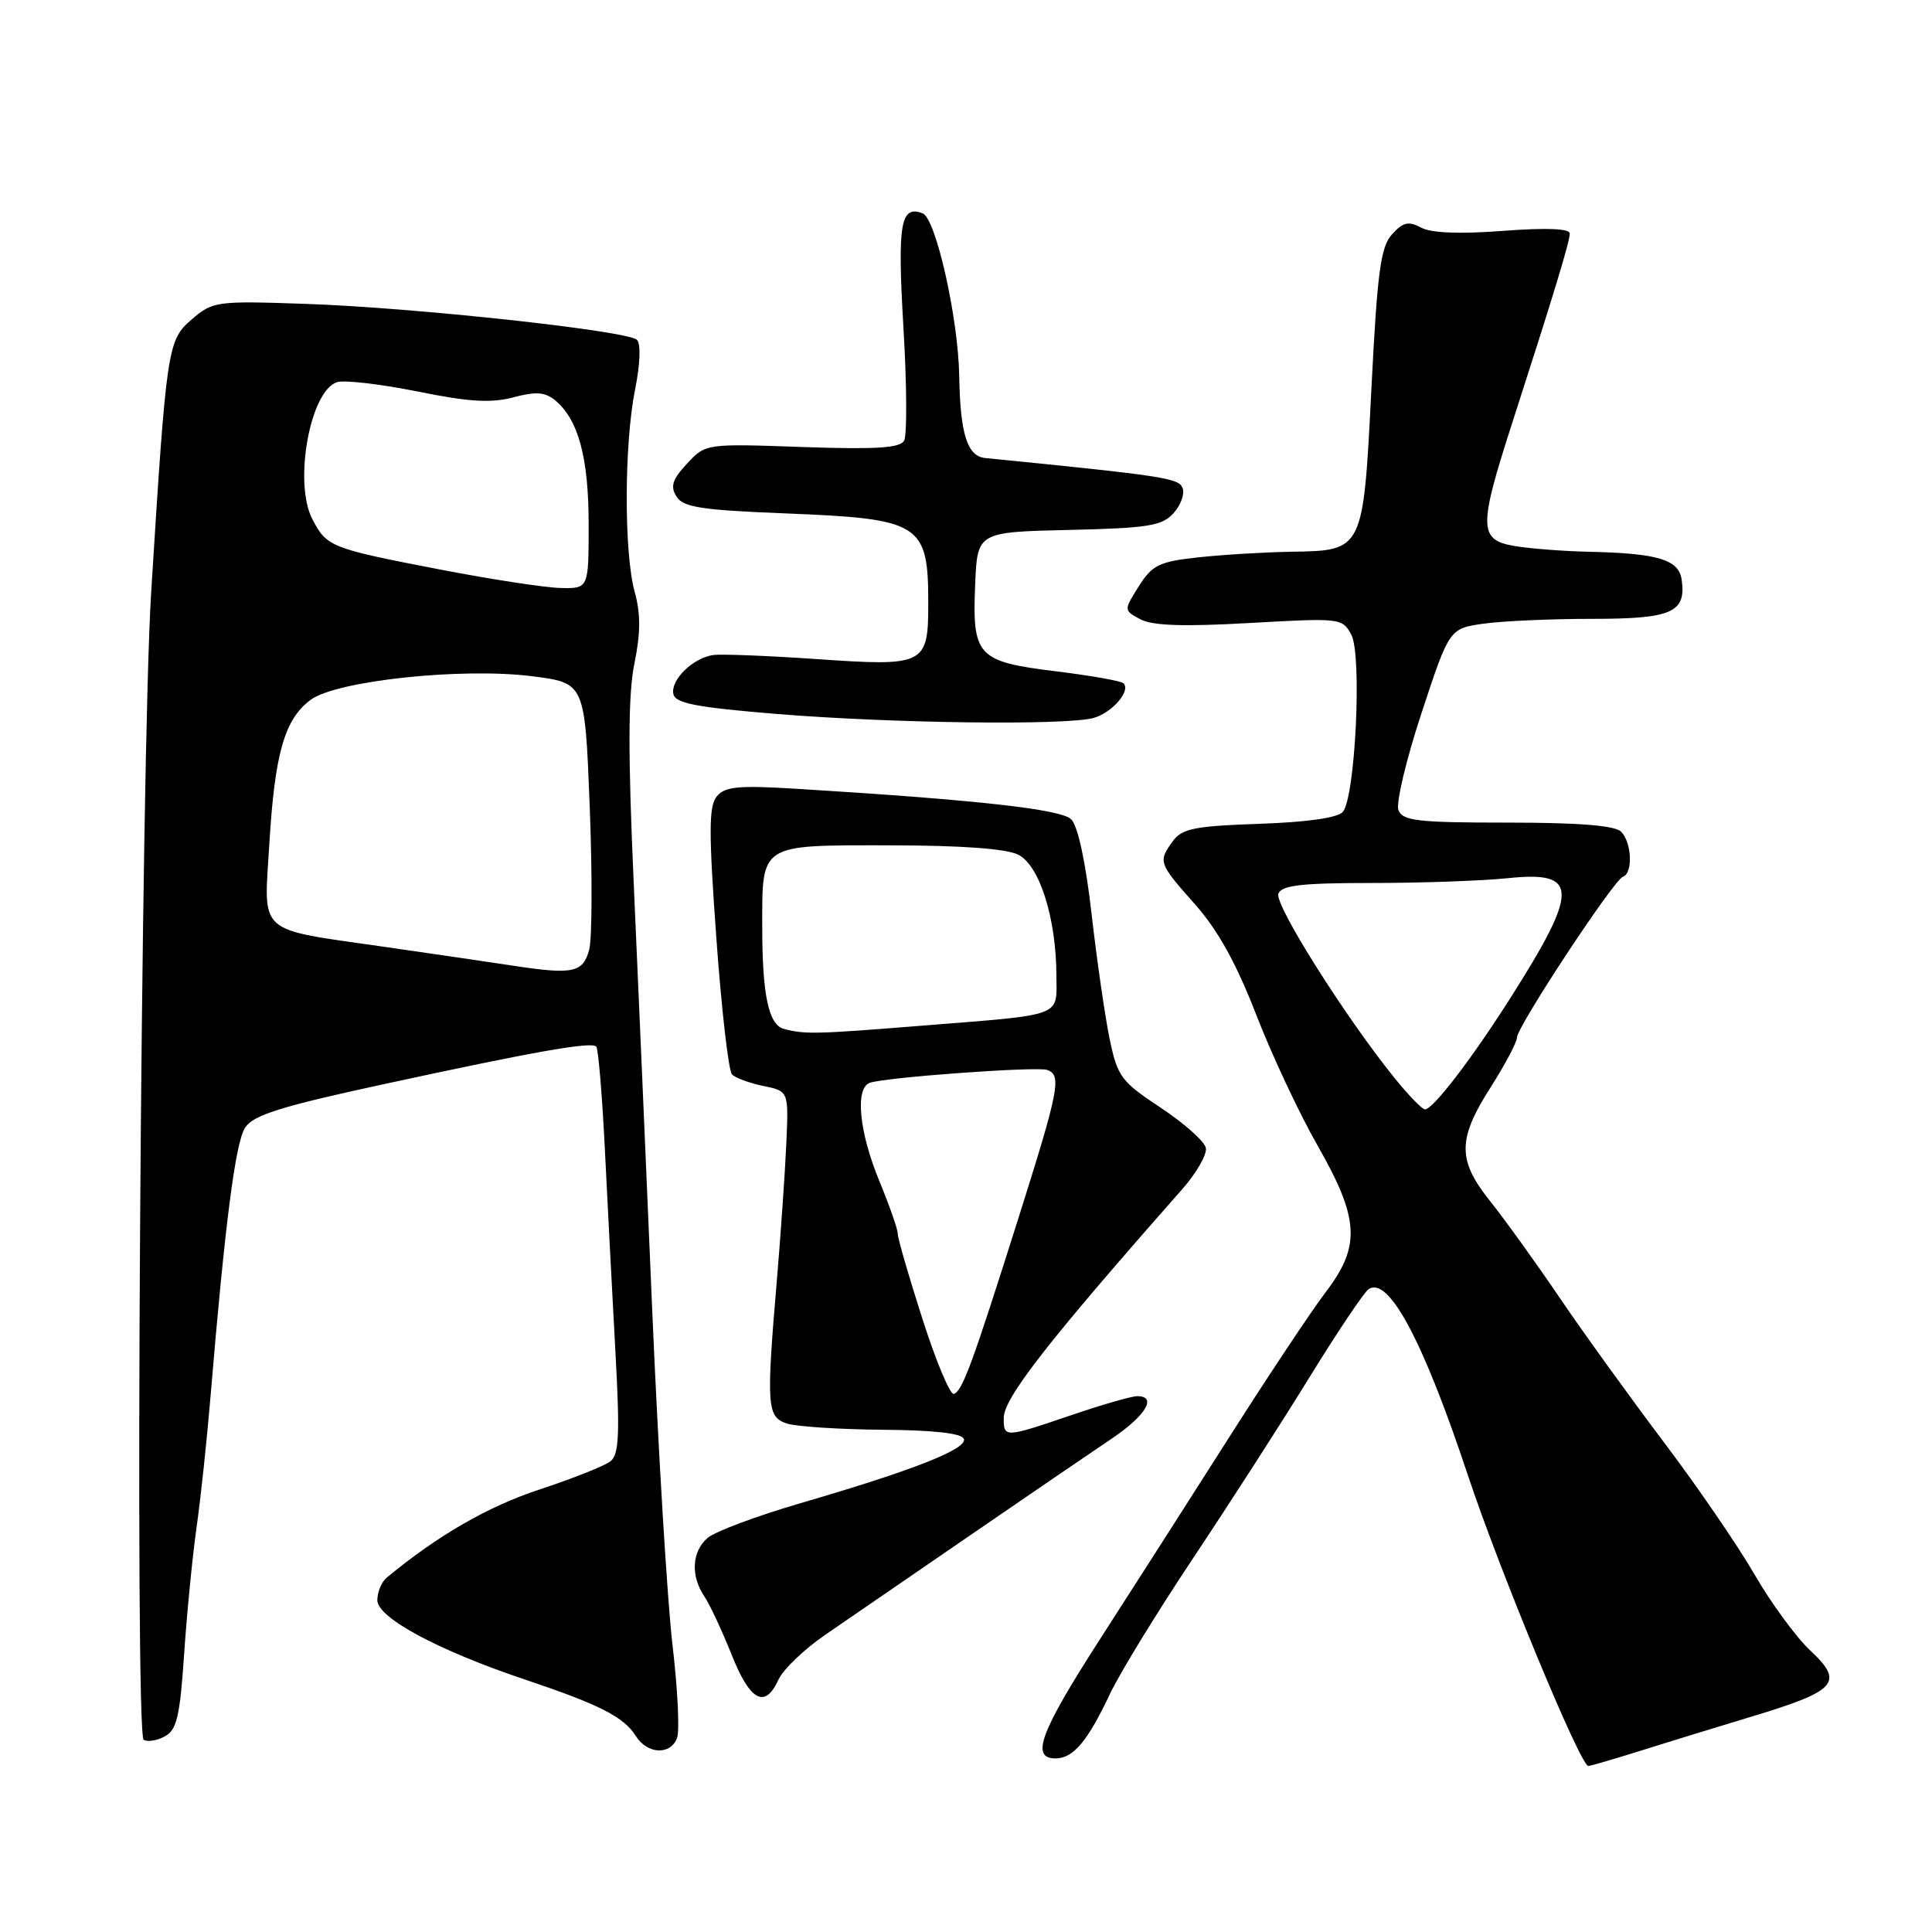 <?xml version="1.0" encoding="UTF-8" standalone="no"?>
<!DOCTYPE svg PUBLIC "-//W3C//DTD SVG 1.1//EN" "http://www.w3.org/Graphics/SVG/1.1/DTD/svg11.dtd" >
<svg xmlns="http://www.w3.org/2000/svg" xmlns:xlink="http://www.w3.org/1999/xlink" version="1.1" viewBox="0 0 256 256">
 <g >
 <path fill="currentColor"
d=" M 217.23 232.03 C 220.68 230.94 227.42 228.87 232.22 227.42 C 243.42 224.03 244.39 222.93 239.88 218.71 C 238.00 216.95 234.68 212.42 232.50 208.65 C 230.32 204.88 224.93 197.00 220.51 191.15 C 216.09 185.29 209.87 176.68 206.69 172.00 C 203.52 167.32 199.36 161.55 197.46 159.17 C 193.10 153.72 193.11 150.97 197.53 144.05 C 199.44 141.05 201.00 138.10 201.00 137.49 C 201.00 136.06 213.82 116.60 215.05 116.17 C 216.40 115.69 216.23 111.63 214.80 110.20 C 213.98 109.38 209.19 109.00 199.77 109.00 C 187.82 109.00 185.85 108.77 185.30 107.34 C 184.95 106.43 186.33 100.64 188.36 94.48 C 192.05 83.27 192.05 83.27 196.66 82.63 C 199.20 82.28 205.66 82.00 211.02 82.00 C 221.54 82.00 223.45 81.16 222.83 76.81 C 222.45 74.14 219.67 73.31 210.50 73.11 C 207.20 73.04 202.81 72.70 200.75 72.36 C 195.92 71.56 195.88 69.96 200.39 56.00 C 205.96 38.74 208.00 32.01 208.00 30.94 C 208.00 30.28 204.92 30.16 199.18 30.59 C 193.43 31.03 189.64 30.88 188.30 30.16 C 186.64 29.27 185.91 29.44 184.45 31.05 C 182.94 32.72 182.51 35.97 181.73 51.27 C 180.63 73.08 180.69 72.95 171.10 73.11 C 167.47 73.17 161.89 73.51 158.70 73.86 C 153.59 74.42 152.67 74.88 150.90 77.68 C 148.89 80.87 148.89 80.87 151.11 82.06 C 152.70 82.91 156.83 83.05 165.60 82.55 C 177.64 81.87 177.87 81.89 179.06 84.12 C 180.49 86.79 179.59 105.58 177.94 107.57 C 177.28 108.36 173.26 108.94 166.87 109.16 C 158.33 109.45 156.63 109.79 155.42 111.44 C 153.43 114.17 153.50 114.37 158.34 119.82 C 161.36 123.22 163.82 127.65 166.44 134.42 C 168.51 139.76 172.18 147.59 174.60 151.82 C 180.13 161.51 180.33 165.11 175.65 171.23 C 173.81 173.65 168.02 182.34 162.80 190.56 C 157.57 198.78 149.85 210.85 145.64 217.38 C 137.82 229.54 136.54 233.00 139.85 233.00 C 142.20 233.00 144.10 230.76 147.05 224.50 C 148.34 221.75 153.31 213.65 158.07 206.50 C 162.84 199.35 169.79 188.55 173.51 182.50 C 177.24 176.45 180.77 171.19 181.36 170.81 C 184.02 169.09 188.61 177.72 194.51 195.50 C 198.72 208.16 209.42 234.00 210.46 234.00 C 210.74 234.00 213.78 233.11 217.23 232.03 Z  M 89.71 230.31 C 90.07 229.38 89.80 223.86 89.12 218.06 C 88.43 212.25 87.23 192.43 86.44 174.00 C 85.66 155.57 84.54 129.93 83.97 117.00 C 83.20 99.72 83.23 92.03 84.06 87.93 C 84.89 83.87 84.90 81.31 84.10 78.43 C 82.67 73.28 82.70 58.84 84.15 51.62 C 84.83 48.24 84.93 45.54 84.40 45.03 C 83.13 43.82 54.86 40.75 40.40 40.26 C 28.68 39.86 28.20 39.92 25.42 42.31 C 22.19 45.10 22.07 45.90 20.03 78.50 C 18.66 100.55 17.82 229.77 19.04 230.53 C 19.55 230.84 20.81 230.64 21.84 230.08 C 23.42 229.24 23.84 227.44 24.39 219.29 C 24.75 213.90 25.49 206.35 26.03 202.50 C 26.58 198.65 27.42 190.78 27.90 185.00 C 29.79 162.31 31.19 151.41 32.47 149.43 C 33.55 147.76 37.14 146.63 50.66 143.70 C 70.67 139.36 78.32 138.00 79.00 138.67 C 79.28 138.94 79.79 145.09 80.15 152.33 C 80.51 159.57 81.13 171.58 81.54 179.01 C 82.15 190.02 82.03 192.72 80.89 193.63 C 80.13 194.23 75.88 195.92 71.45 197.38 C 64.64 199.62 57.96 203.48 51.25 209.04 C 50.56 209.61 50.00 210.95 50.00 212.03 C 50.00 214.37 58.07 218.70 69.71 222.60 C 79.43 225.86 82.69 227.52 84.25 230.03 C 85.76 232.45 88.83 232.60 89.71 230.31 Z  M 103.16 222.55 C 103.77 221.20 106.58 218.52 109.39 216.59 C 112.20 214.67 120.80 208.76 128.50 203.47 C 136.20 198.18 144.63 192.43 147.23 190.68 C 151.82 187.60 153.39 185.00 150.68 185.00 C 149.95 185.00 146.04 186.12 142.00 187.50 C 133.10 190.53 133.00 190.53 133.00 187.89 C 133.00 185.25 138.82 177.79 156.64 157.59 C 158.53 155.44 159.95 152.98 159.78 152.11 C 159.62 151.25 156.93 148.86 153.82 146.79 C 148.55 143.31 148.07 142.67 147.03 137.65 C 146.42 134.69 145.34 127.24 144.64 121.10 C 143.85 114.19 142.82 109.41 141.93 108.55 C 140.56 107.22 129.27 105.97 105.39 104.51 C 97.86 104.05 96.06 104.22 94.98 105.52 C 93.91 106.81 93.90 110.20 94.92 124.30 C 95.60 133.76 96.54 141.89 96.99 142.36 C 97.44 142.83 99.32 143.52 101.16 143.90 C 104.50 144.58 104.50 144.58 104.19 151.54 C 104.02 155.37 103.46 163.45 102.95 169.50 C 101.52 186.34 101.62 187.74 104.25 188.62 C 105.49 189.03 111.19 189.40 116.92 189.45 C 123.78 189.50 127.47 189.92 127.72 190.67 C 128.17 192.01 120.96 194.84 106.10 199.17 C 100.27 200.87 94.71 202.95 93.75 203.79 C 91.67 205.60 91.49 208.80 93.33 211.53 C 94.06 212.61 95.68 216.09 96.94 219.25 C 99.40 225.43 101.37 226.47 103.16 222.55 Z  M 144.91 95.13 C 147.37 94.44 149.87 91.54 148.87 90.54 C 148.57 90.23 144.53 89.52 139.91 88.95 C 129.50 87.67 128.82 86.95 129.21 77.51 C 129.50 70.50 129.50 70.50 141.62 70.22 C 152.12 69.98 153.98 69.68 155.49 68.01 C 156.46 66.94 157.00 65.44 156.70 64.67 C 156.20 63.35 154.33 63.06 130.54 60.69 C 128.17 60.46 127.23 57.50 127.10 49.78 C 126.97 42.11 124.00 28.94 122.26 28.27 C 119.31 27.14 118.90 29.61 119.71 43.40 C 120.16 50.94 120.20 57.68 119.80 58.39 C 119.25 59.37 116.05 59.57 106.29 59.23 C 93.50 58.78 93.50 58.78 91.03 61.44 C 89.09 63.53 88.79 64.45 89.64 65.79 C 90.53 67.22 92.94 67.59 104.10 68.03 C 122.03 68.74 123.00 69.35 123.00 79.96 C 123.00 88.10 122.56 88.32 108.31 87.34 C 101.81 86.89 95.62 86.65 94.55 86.79 C 91.87 87.14 88.86 90.05 89.22 91.94 C 89.46 93.19 92.16 93.72 103.01 94.61 C 118.25 95.85 141.28 96.14 144.91 95.13 Z  M 184.71 142.75 C 178.15 134.61 168.85 119.84 169.39 118.42 C 169.82 117.30 172.47 117.00 181.82 117.00 C 188.36 117.00 196.46 116.71 199.83 116.36 C 209.21 115.38 209.26 117.87 200.15 132.22 C 195.03 140.28 189.88 147.00 188.82 147.00 C 188.44 147.00 186.59 145.09 184.71 142.75 Z  M 68.00 127.96 C 64.97 127.50 57.33 126.38 51.00 125.47 C 33.82 122.99 34.96 124.02 35.69 111.79 C 36.41 99.84 37.70 95.31 41.15 92.74 C 44.56 90.19 61.26 88.42 70.55 89.61 C 77.50 90.50 77.50 90.50 78.14 106.84 C 78.49 115.83 78.46 124.38 78.07 125.84 C 77.26 128.89 75.92 129.17 68.00 127.96 Z  M 58.50 75.50 C 43.78 72.66 43.30 72.48 41.38 68.77 C 38.87 63.92 41.10 51.70 44.69 50.63 C 45.69 50.34 50.48 50.90 55.35 51.88 C 62.15 53.26 65.08 53.43 68.02 52.65 C 71.02 51.85 72.22 51.94 73.58 53.06 C 76.64 55.61 78.00 60.64 78.00 69.47 C 78.00 78.00 78.00 78.00 74.25 77.91 C 72.19 77.86 65.10 76.77 58.50 75.50 Z  M 122.22 174.74 C 120.41 169.11 118.95 164.05 118.96 163.50 C 118.98 162.95 117.88 159.80 116.52 156.50 C 113.83 149.98 113.27 144.20 115.25 143.48 C 117.26 142.75 137.38 141.29 138.75 141.77 C 140.71 142.46 140.34 144.35 134.93 161.46 C 128.79 180.88 127.52 184.33 126.38 184.70 C 125.90 184.85 124.02 180.37 122.22 174.74 Z  M 103.86 136.33 C 101.84 135.79 101.00 131.82 101.00 122.81 C 101.00 111.72 100.57 112.00 117.79 112.01 C 127.45 112.02 133.34 112.45 134.94 113.26 C 137.75 114.69 139.95 121.65 139.98 129.23 C 140.00 134.83 141.19 134.39 122.00 135.92 C 108.07 137.04 106.63 137.07 103.86 136.33 Z "/>
</g>
</svg>